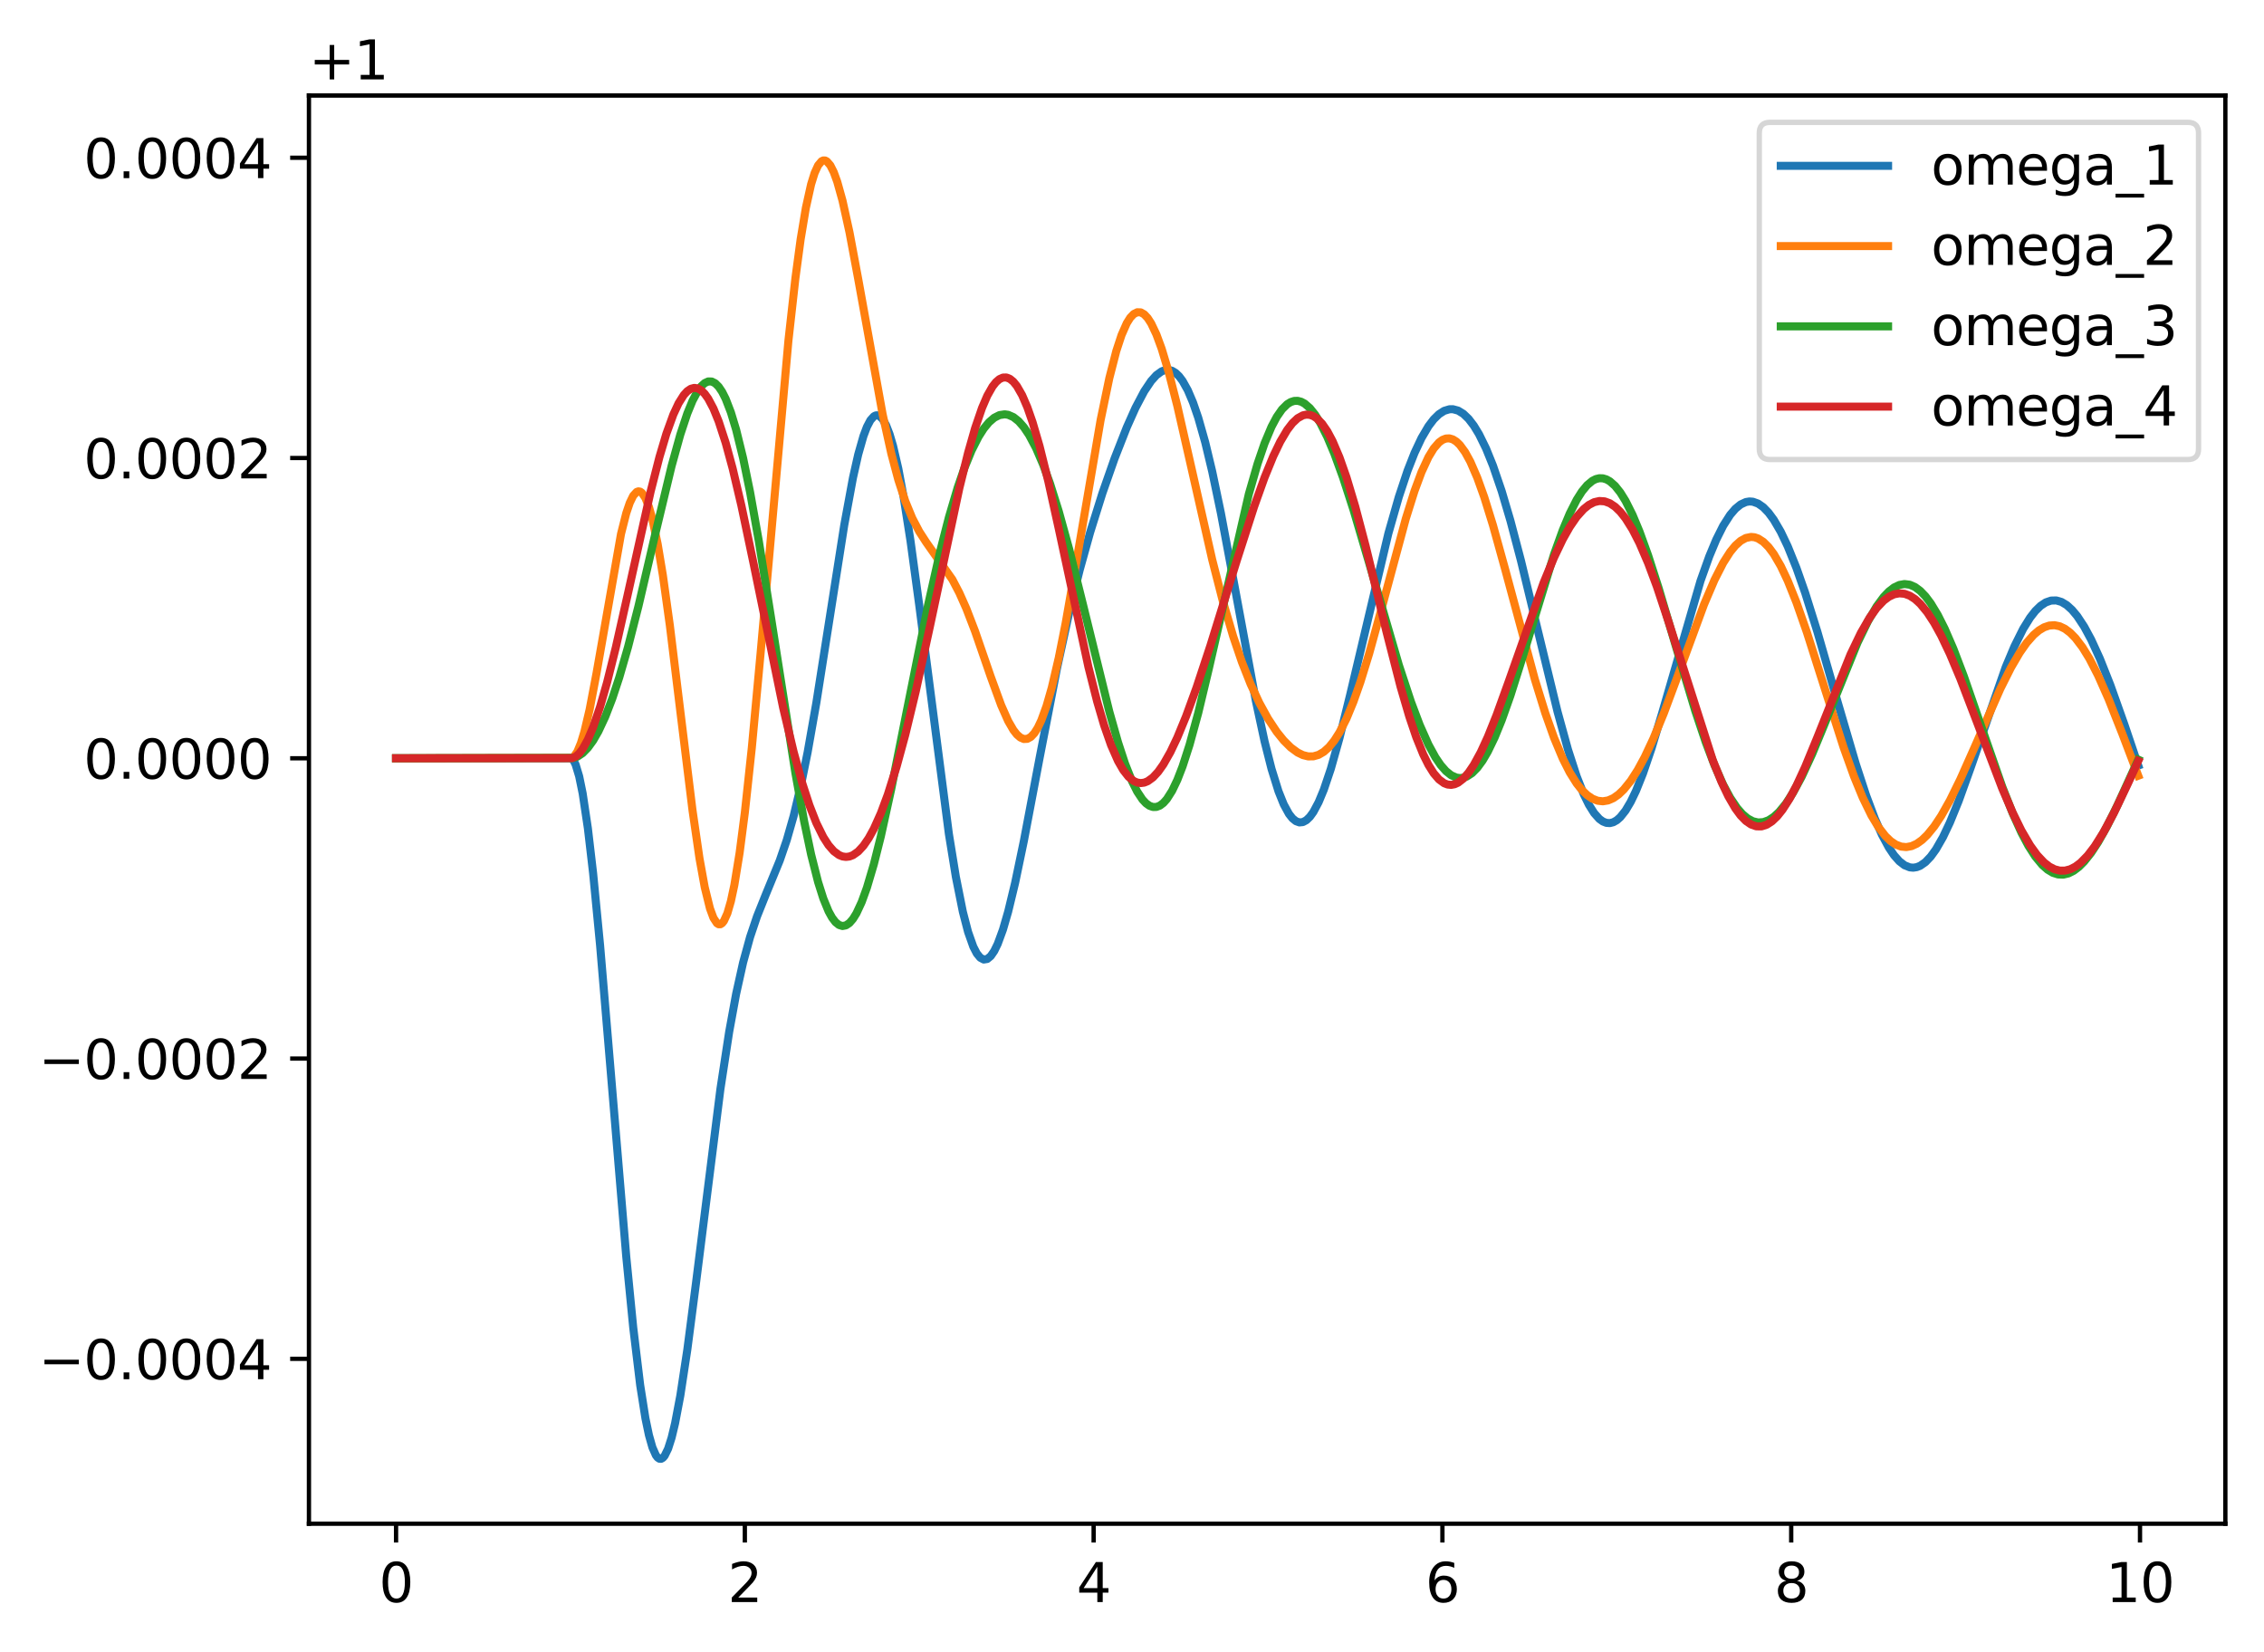<?xml version="1.0" encoding="utf-8" standalone="no"?>
<!DOCTYPE svg PUBLIC "-//W3C//DTD SVG 1.1//EN"
  "http://www.w3.org/Graphics/SVG/1.1/DTD/svg11.dtd">
<svg xmlns:xlink="http://www.w3.org/1999/xlink" width="421.89pt" height="307.789pt" viewBox="0 0 421.89 307.789" xmlns="http://www.w3.org/2000/svg" version="1.1">
 <defs>
  <style type="text/css">*{stroke-linejoin: round; stroke-linecap: butt}</style>
 </defs>
 <g id="figure_1">
  <g id="patch_1">
   <path d="M 0 307.789 
L 421.89 307.789 
L 421.89 0 
L 0 0 
z
" style="fill: #ffffff"/>
  </g>
  <g id="axes_1">
   <g id="patch_2">
    <path d="M 57.57 283.91 
L 414.69 283.91 
L 414.69 17.798 
L 57.57 17.798 
z
" style="fill: #ffffff"/>
   </g>
   <g id="matplotlib.axis_1">
    <g id="xtick_1">
     <g id="line2d_1">
      <defs>
       <path id="m7f36c24056" d="M 0 0 
L 0 3.5 
" style="stroke: #000000; stroke-width: 0.8"/>
      </defs>
      <g>
       <use xlink:href="#m7f36c24056" x="73.803" y="283.91" style="stroke: #000000; stroke-width: 0.8"/>
      </g>
     </g>
     <g id="text_1">
      <!-- 0 -->
      <g transform="translate(70.622 298.509)scale(0.1 -0.1)">
       <defs>
        <path id="DejaVuSans-30" d="M 2034 4250 
Q 1547 4250 1301 3770 
Q 1056 3291 1056 2328 
Q 1056 1369 1301 889 
Q 1547 409 2034 409 
Q 2525 409 2770 889 
Q 3016 1369 3016 2328 
Q 3016 3291 2770 3770 
Q 2525 4250 2034 4250 
z
M 2034 4750 
Q 2819 4750 3233 4129 
Q 3647 3509 3647 2328 
Q 3647 1150 3233 529 
Q 2819 -91 2034 -91 
Q 1250 -91 836 529 
Q 422 1150 422 2328 
Q 422 3509 836 4129 
Q 1250 4750 2034 4750 
z
" transform="scale(0.016)"/>
       </defs>
       <use xlink:href="#DejaVuSans-30"/>
      </g>
     </g>
    </g>
    <g id="xtick_2">
     <g id="line2d_2">
      <g>
       <use xlink:href="#m7f36c24056" x="138.799" y="283.91" style="stroke: #000000; stroke-width: 0.8"/>
      </g>
     </g>
     <g id="text_2">
      <!-- 2 -->
      <g transform="translate(135.618 298.509)scale(0.1 -0.1)">
       <defs>
        <path id="DejaVuSans-32" d="M 1228 531 
L 3431 531 
L 3431 0 
L 469 0 
L 469 531 
Q 828 903 1448 1529 
Q 2069 2156 2228 2338 
Q 2531 2678 2651 2914 
Q 2772 3150 2772 3378 
Q 2772 3750 2511 3984 
Q 2250 4219 1831 4219 
Q 1534 4219 1204 4116 
Q 875 4013 500 3803 
L 500 4441 
Q 881 4594 1212 4672 
Q 1544 4750 1819 4750 
Q 2544 4750 2975 4387 
Q 3406 4025 3406 3419 
Q 3406 3131 3298 2873 
Q 3191 2616 2906 2266 
Q 2828 2175 2409 1742 
Q 1991 1309 1228 531 
z
" transform="scale(0.016)"/>
       </defs>
       <use xlink:href="#DejaVuSans-32"/>
      </g>
     </g>
    </g>
    <g id="xtick_3">
     <g id="line2d_3">
      <g>
       <use xlink:href="#m7f36c24056" x="203.795" y="283.91" style="stroke: #000000; stroke-width: 0.8"/>
      </g>
     </g>
     <g id="text_3">
      <!-- 4 -->
      <g transform="translate(200.614 298.509)scale(0.1 -0.1)">
       <defs>
        <path id="DejaVuSans-34" d="M 2419 4116 
L 825 1625 
L 2419 1625 
L 2419 4116 
z
M 2253 4666 
L 3047 4666 
L 3047 1625 
L 3713 1625 
L 3713 1100 
L 3047 1100 
L 3047 0 
L 2419 0 
L 2419 1100 
L 313 1100 
L 313 1709 
L 2253 4666 
z
" transform="scale(0.016)"/>
       </defs>
       <use xlink:href="#DejaVuSans-34"/>
      </g>
     </g>
    </g>
    <g id="xtick_4">
     <g id="line2d_4">
      <g>
       <use xlink:href="#m7f36c24056" x="268.791" y="283.91" style="stroke: #000000; stroke-width: 0.8"/>
      </g>
     </g>
     <g id="text_4">
      <!-- 6 -->
      <g transform="translate(265.61 298.509)scale(0.1 -0.1)">
       <defs>
        <path id="DejaVuSans-36" d="M 2113 2584 
Q 1688 2584 1439 2293 
Q 1191 2003 1191 1497 
Q 1191 994 1439 701 
Q 1688 409 2113 409 
Q 2538 409 2786 701 
Q 3034 994 3034 1497 
Q 3034 2003 2786 2293 
Q 2538 2584 2113 2584 
z
M 3366 4563 
L 3366 3988 
Q 3128 4100 2886 4159 
Q 2644 4219 2406 4219 
Q 1781 4219 1451 3797 
Q 1122 3375 1075 2522 
Q 1259 2794 1537 2939 
Q 1816 3084 2150 3084 
Q 2853 3084 3261 2657 
Q 3669 2231 3669 1497 
Q 3669 778 3244 343 
Q 2819 -91 2113 -91 
Q 1303 -91 875 529 
Q 447 1150 447 2328 
Q 447 3434 972 4092 
Q 1497 4750 2381 4750 
Q 2619 4750 2861 4703 
Q 3103 4656 3366 4563 
z
" transform="scale(0.016)"/>
       </defs>
       <use xlink:href="#DejaVuSans-36"/>
      </g>
     </g>
    </g>
    <g id="xtick_5">
     <g id="line2d_5">
      <g>
       <use xlink:href="#m7f36c24056" x="333.787" y="283.91" style="stroke: #000000; stroke-width: 0.8"/>
      </g>
     </g>
     <g id="text_5">
      <!-- 8 -->
      <g transform="translate(330.605 298.509)scale(0.1 -0.1)">
       <defs>
        <path id="DejaVuSans-38" d="M 2034 2216 
Q 1584 2216 1326 1975 
Q 1069 1734 1069 1313 
Q 1069 891 1326 650 
Q 1584 409 2034 409 
Q 2484 409 2743 651 
Q 3003 894 3003 1313 
Q 3003 1734 2745 1975 
Q 2488 2216 2034 2216 
z
M 1403 2484 
Q 997 2584 770 2862 
Q 544 3141 544 3541 
Q 544 4100 942 4425 
Q 1341 4750 2034 4750 
Q 2731 4750 3128 4425 
Q 3525 4100 3525 3541 
Q 3525 3141 3298 2862 
Q 3072 2584 2669 2484 
Q 3125 2378 3379 2068 
Q 3634 1759 3634 1313 
Q 3634 634 3220 271 
Q 2806 -91 2034 -91 
Q 1263 -91 848 271 
Q 434 634 434 1313 
Q 434 1759 690 2068 
Q 947 2378 1403 2484 
z
M 1172 3481 
Q 1172 3119 1398 2916 
Q 1625 2713 2034 2713 
Q 2441 2713 2670 2916 
Q 2900 3119 2900 3481 
Q 2900 3844 2670 4047 
Q 2441 4250 2034 4250 
Q 1625 4250 1398 4047 
Q 1172 3844 1172 3481 
z
" transform="scale(0.016)"/>
       </defs>
       <use xlink:href="#DejaVuSans-38"/>
      </g>
     </g>
    </g>
    <g id="xtick_6">
     <g id="line2d_6">
      <g>
       <use xlink:href="#m7f36c24056" x="398.783" y="283.91" style="stroke: #000000; stroke-width: 0.8"/>
      </g>
     </g>
     <g id="text_6">
      <!-- 10 -->
      <g transform="translate(392.42 298.509)scale(0.1 -0.1)">
       <defs>
        <path id="DejaVuSans-31" d="M 794 531 
L 1825 531 
L 1825 4091 
L 703 3866 
L 703 4441 
L 1819 4666 
L 2450 4666 
L 2450 531 
L 3481 531 
L 3481 0 
L 794 0 
L 794 531 
z
" transform="scale(0.016)"/>
       </defs>
       <use xlink:href="#DejaVuSans-31"/>
       <use xlink:href="#DejaVuSans-30" x="63.623"/>
      </g>
     </g>
    </g>
   </g>
   <g id="matplotlib.axis_2">
    <g id="ytick_1">
     <g id="line2d_7">
      <defs>
       <path id="me8373b14be" d="M 0 0 
L -3.5 0 
" style="stroke: #000000; stroke-width: 0.8"/>
      </defs>
      <g>
       <use xlink:href="#me8373b14be" x="57.57" y="253.187" style="stroke: #000000; stroke-width: 0.8"/>
      </g>
     </g>
     <g id="text_7">
      <!-- −0.0004 -->
      <g transform="translate(7.2 256.986)scale(0.1 -0.1)">
       <defs>
        <path id="DejaVuSans-2212" d="M 678 2272 
L 4684 2272 
L 4684 1741 
L 678 1741 
L 678 2272 
z
" transform="scale(0.016)"/>
        <path id="DejaVuSans-2e" d="M 684 794 
L 1344 794 
L 1344 0 
L 684 0 
L 684 794 
z
" transform="scale(0.016)"/>
       </defs>
       <use xlink:href="#DejaVuSans-2212"/>
       <use xlink:href="#DejaVuSans-30" x="83.789"/>
       <use xlink:href="#DejaVuSans-2e" x="147.412"/>
       <use xlink:href="#DejaVuSans-30" x="179.199"/>
       <use xlink:href="#DejaVuSans-30" x="242.822"/>
       <use xlink:href="#DejaVuSans-30" x="306.445"/>
       <use xlink:href="#DejaVuSans-34" x="370.068"/>
      </g>
     </g>
    </g>
    <g id="ytick_2">
     <g id="line2d_8">
      <g>
       <use xlink:href="#me8373b14be" x="57.57" y="197.238" style="stroke: #000000; stroke-width: 0.8"/>
      </g>
     </g>
     <g id="text_8">
      <!-- −0.0002 -->
      <g transform="translate(7.2 201.038)scale(0.1 -0.1)">
       <use xlink:href="#DejaVuSans-2212"/>
       <use xlink:href="#DejaVuSans-30" x="83.789"/>
       <use xlink:href="#DejaVuSans-2e" x="147.412"/>
       <use xlink:href="#DejaVuSans-30" x="179.199"/>
       <use xlink:href="#DejaVuSans-30" x="242.822"/>
       <use xlink:href="#DejaVuSans-30" x="306.445"/>
       <use xlink:href="#DejaVuSans-32" x="370.068"/>
      </g>
     </g>
    </g>
    <g id="ytick_3">
     <g id="line2d_9">
      <g>
       <use xlink:href="#me8373b14be" x="57.57" y="141.29" style="stroke: #000000; stroke-width: 0.8"/>
      </g>
     </g>
     <g id="text_9">
      <!-- 0.0000 -->
      <g transform="translate(15.58 145.089)scale(0.1 -0.1)">
       <use xlink:href="#DejaVuSans-30"/>
       <use xlink:href="#DejaVuSans-2e" x="63.623"/>
       <use xlink:href="#DejaVuSans-30" x="95.41"/>
       <use xlink:href="#DejaVuSans-30" x="159.033"/>
       <use xlink:href="#DejaVuSans-30" x="222.656"/>
       <use xlink:href="#DejaVuSans-30" x="286.279"/>
      </g>
     </g>
    </g>
    <g id="ytick_4">
     <g id="line2d_10">
      <g>
       <use xlink:href="#me8373b14be" x="57.57" y="85.342" style="stroke: #000000; stroke-width: 0.8"/>
      </g>
     </g>
     <g id="text_10">
      <!-- 0.0002 -->
      <g transform="translate(15.58 89.141)scale(0.1 -0.1)">
       <use xlink:href="#DejaVuSans-30"/>
       <use xlink:href="#DejaVuSans-2e" x="63.623"/>
       <use xlink:href="#DejaVuSans-30" x="95.41"/>
       <use xlink:href="#DejaVuSans-30" x="159.033"/>
       <use xlink:href="#DejaVuSans-30" x="222.656"/>
       <use xlink:href="#DejaVuSans-32" x="286.279"/>
      </g>
     </g>
    </g>
    <g id="ytick_5">
     <g id="line2d_11">
      <g>
       <use xlink:href="#me8373b14be" x="57.57" y="29.393" style="stroke: #000000; stroke-width: 0.8"/>
      </g>
     </g>
     <g id="text_11">
      <!-- 0.0004 -->
      <g transform="translate(15.58 33.193)scale(0.1 -0.1)">
       <use xlink:href="#DejaVuSans-30"/>
       <use xlink:href="#DejaVuSans-2e" x="63.623"/>
       <use xlink:href="#DejaVuSans-30" x="95.41"/>
       <use xlink:href="#DejaVuSans-30" x="159.033"/>
       <use xlink:href="#DejaVuSans-30" x="222.656"/>
       <use xlink:href="#DejaVuSans-34" x="286.279"/>
      </g>
     </g>
    </g>
    <g id="text_12">
     <!-- +1 -->
     <g transform="translate(57.57 14.798)scale(0.1 -0.1)">
      <defs>
       <path id="DejaVuSans-2b" d="M 2944 4013 
L 2944 2272 
L 4684 2272 
L 4684 1741 
L 2944 1741 
L 2944 0 
L 2419 0 
L 2419 1741 
L 678 1741 
L 678 2272 
L 2419 2272 
L 2419 4013 
L 2944 4013 
z
" transform="scale(0.016)"/>
      </defs>
      <use xlink:href="#DejaVuSans-2b"/>
      <use xlink:href="#DejaVuSans-31" x="83.789"/>
     </g>
    </g>
   </g>
   <g id="line2d_12">
    <path d="M 73.803 141.29 
L 106.301 141.29 
L 106.626 141.416 
L 106.951 141.819 
L 107.276 142.495 
L 107.926 144.65 
L 108.576 147.826 
L 109.551 154.348 
L 110.526 162.718 
L 111.826 176.152 
L 113.776 199.281 
L 116.7 234.134 
L 118 247.346 
L 119.3 258.114 
L 120.275 264.278 
L 120.925 267.396 
L 121.575 269.692 
L 122.225 271.159 
L 122.55 271.581 
L 122.875 271.799 
L 123.2 271.814 
L 123.525 271.631 
L 123.85 271.252 
L 124.5 269.929 
L 125.15 267.891 
L 125.8 265.193 
L 126.775 260.048 
L 128.075 251.516 
L 129.7 239.038 
L 134.249 202.904 
L 135.874 192.292 
L 137.174 185.193 
L 138.474 179.338 
L 139.774 174.597 
L 141.074 170.737 
L 142.699 166.679 
L 145.299 160.35 
L 146.598 156.564 
L 147.898 152.021 
L 149.198 146.571 
L 150.498 140.171 
L 152.123 130.949 
L 154.398 116.483 
L 157.323 97.846 
L 158.948 89.026 
L 159.923 84.693 
L 160.898 81.261 
L 161.548 79.537 
L 162.197 78.3 
L 162.847 77.573 
L 163.172 77.406 
L 163.497 77.373 
L 163.822 77.474 
L 164.472 78.082 
L 165.122 79.227 
L 165.772 80.904 
L 166.422 83.096 
L 167.397 87.3 
L 168.372 92.512 
L 169.672 100.796 
L 171.297 112.757 
L 176.822 155.384 
L 178.121 163.38 
L 179.421 169.879 
L 180.396 173.643 
L 181.371 176.393 
L 182.021 177.651 
L 182.671 178.447 
L 183.321 178.787 
L 183.971 178.682 
L 184.621 178.148 
L 185.271 177.204 
L 185.921 175.874 
L 186.896 173.216 
L 187.871 169.854 
L 189.171 164.469 
L 190.796 156.679 
L 193.72 141.255 
L 196.97 124.523 
L 199.245 114.102 
L 201.195 106.204 
L 203.145 99.192 
L 205.42 91.927 
L 207.695 85.433 
L 209.969 79.634 
L 211.594 75.994 
L 213.219 72.914 
L 214.519 70.976 
L 215.494 69.898 
L 216.469 69.194 
L 217.119 68.956 
L 217.769 68.918 
L 218.419 69.09 
L 219.069 69.484 
L 219.719 70.108 
L 220.369 70.969 
L 221.344 72.713 
L 222.319 75.007 
L 223.294 77.843 
L 224.594 82.432 
L 225.893 87.863 
L 227.518 95.64 
L 229.793 107.772 
L 234.018 130.562 
L 235.643 138.115 
L 236.943 143.26 
L 238.243 147.438 
L 239.218 149.867 
L 240.193 151.653 
L 240.843 152.478 
L 241.492 153.005 
L 242.142 153.237 
L 242.792 153.175 
L 243.442 152.826 
L 244.092 152.198 
L 244.742 151.301 
L 245.717 149.477 
L 246.692 147.126 
L 247.992 143.267 
L 249.617 137.493 
L 251.567 129.586 
L 258.716 99.406 
L 260.666 92.584 
L 262.291 87.71 
L 263.591 84.395 
L 264.891 81.625 
L 266.191 79.416 
L 267.166 78.135 
L 268.141 77.179 
L 269.116 76.552 
L 270.091 76.257 
L 270.741 76.245 
L 271.716 76.506 
L 272.691 77.104 
L 273.665 78.038 
L 274.64 79.308 
L 275.615 80.911 
L 276.915 83.558 
L 278.215 86.769 
L 279.84 91.525 
L 281.465 97.022 
L 283.415 104.417 
L 286.34 116.523 
L 290.239 132.592 
L 292.189 139.663 
L 293.814 144.672 
L 295.114 147.959 
L 296.089 149.948 
L 297.064 151.5 
L 298.039 152.594 
L 298.689 153.062 
L 299.339 153.319 
L 299.989 153.366 
L 300.639 153.202 
L 301.289 152.832 
L 301.939 152.259 
L 302.914 151.033 
L 303.889 149.39 
L 304.863 147.36 
L 306.163 144.119 
L 307.788 139.349 
L 309.738 132.863 
L 316.888 108.229 
L 318.513 103.678 
L 319.813 100.558 
L 321.112 97.961 
L 322.412 95.928 
L 323.387 94.791 
L 324.362 93.995 
L 325.337 93.544 
L 325.987 93.435 
L 326.637 93.478 
L 327.612 93.828 
L 328.587 94.512 
L 329.562 95.521 
L 330.537 96.844 
L 331.837 99.073 
L 333.137 101.796 
L 334.762 105.824 
L 336.386 110.451 
L 338.661 117.708 
L 342.236 130.113 
L 345.811 142.303 
L 347.761 148.246 
L 349.386 152.567 
L 350.686 155.51 
L 351.986 157.929 
L 352.96 159.37 
L 353.935 160.472 
L 354.91 161.222 
L 355.885 161.613 
L 356.535 161.672 
L 357.185 161.571 
L 357.835 161.311 
L 358.81 160.627 
L 359.785 159.603 
L 360.76 158.255 
L 362.06 155.99 
L 363.36 153.25 
L 364.985 149.268 
L 367.26 142.95 
L 373.759 124.301 
L 375.384 120.432 
L 377.009 117.173 
L 378.309 115.078 
L 379.284 113.834 
L 380.259 112.884 
L 381.234 112.238 
L 382.209 111.902 
L 383.184 111.876 
L 384.158 112.159 
L 385.133 112.746 
L 386.108 113.628 
L 387.083 114.794 
L 388.383 116.765 
L 389.683 119.173 
L 391.308 122.725 
L 393.258 127.638 
L 395.858 134.95 
L 398.458 142.638 
L 398.458 142.638 
" clip-path="url(#p8120c30562)" style="fill: none; stroke: #1f77b4; stroke-width: 1.5; stroke-linecap: square"/>
   </g>
   <g id="line2d_13">
    <path d="M 73.803 141.29 
L 106.626 141.216 
L 106.951 140.978 
L 107.601 140.022 
L 108.251 138.454 
L 108.901 136.32 
L 109.876 132.191 
L 111.176 125.348 
L 115.725 99.476 
L 116.7 95.622 
L 117.35 93.701 
L 118 92.365 
L 118.65 91.657 
L 118.975 91.549 
L 119.3 91.608 
L 119.625 91.836 
L 120.275 92.802 
L 120.925 94.442 
L 121.575 96.74 
L 122.55 101.345 
L 123.525 107.194 
L 124.825 116.543 
L 126.775 132.521 
L 129.05 151.002 
L 130.349 159.94 
L 131.324 165.317 
L 132.299 169.277 
L 132.949 171.03 
L 133.599 172.02 
L 133.924 172.219 
L 134.249 172.216 
L 134.574 172.01 
L 134.899 171.6 
L 135.549 170.164 
L 136.199 167.917 
L 136.849 164.879 
L 137.824 158.911 
L 138.799 151.393 
L 140.099 139.324 
L 141.724 121.822 
L 146.923 63.443 
L 148.223 51.832 
L 149.198 44.577 
L 150.173 38.716 
L 151.148 34.329 
L 151.798 32.239 
L 152.448 30.815 
L 153.098 30.042 
L 153.423 29.894 
L 153.748 29.901 
L 154.073 30.058 
L 154.723 30.804 
L 155.373 32.094 
L 156.023 33.881 
L 156.998 37.38 
L 158.298 43.28 
L 159.923 51.976 
L 164.472 77.173 
L 166.097 84.523 
L 167.397 89.404 
L 168.697 93.384 
L 169.997 96.544 
L 171.297 99.03 
L 172.597 101.04 
L 177.472 107.981 
L 178.771 110.467 
L 180.071 113.389 
L 181.696 117.611 
L 184.621 126.084 
L 186.571 131.416 
L 187.871 134.344 
L 188.846 136.032 
L 189.496 136.861 
L 190.146 137.423 
L 190.796 137.697 
L 191.446 137.663 
L 192.096 137.306 
L 192.746 136.616 
L 193.396 135.588 
L 194.045 134.22 
L 195.02 131.54 
L 195.995 128.138 
L 197.295 122.577 
L 198.595 116.026 
L 200.545 104.901 
L 205.095 78.274 
L 206.72 70.455 
L 208.02 65.402 
L 208.995 62.433 
L 209.969 60.224 
L 210.619 59.189 
L 211.269 58.508 
L 211.919 58.181 
L 212.569 58.202 
L 213.219 58.565 
L 213.869 59.256 
L 214.519 60.261 
L 215.494 62.318 
L 216.469 64.968 
L 217.769 69.288 
L 219.394 75.657 
L 221.669 85.637 
L 225.893 104.287 
L 227.843 111.9 
L 229.793 118.555 
L 231.418 123.336 
L 233.043 127.45 
L 234.668 130.954 
L 236.293 133.909 
L 237.918 136.36 
L 239.218 137.972 
L 240.518 139.266 
L 241.817 140.221 
L 242.792 140.692 
L 243.767 140.935 
L 244.742 140.927 
L 245.717 140.648 
L 246.692 140.077 
L 247.667 139.197 
L 248.642 137.993 
L 249.617 136.456 
L 250.917 133.887 
L 252.217 130.737 
L 253.517 127.046 
L 255.142 121.776 
L 257.416 113.525 
L 261.966 96.651 
L 263.591 91.478 
L 264.891 87.974 
L 266.191 85.163 
L 267.166 83.567 
L 268.141 82.442 
L 268.791 81.965 
L 269.441 81.71 
L 270.091 81.678 
L 270.741 81.869 
L 271.391 82.28 
L 272.041 82.907 
L 273.015 84.239 
L 273.99 86.016 
L 275.29 89.016 
L 276.59 92.643 
L 278.215 97.885 
L 280.49 106.106 
L 286.015 126.589 
L 287.965 132.884 
L 289.589 137.462 
L 291.214 141.344 
L 292.514 143.912 
L 293.814 145.984 
L 294.789 147.209 
L 295.764 148.152 
L 296.739 148.813 
L 297.714 149.196 
L 298.689 149.304 
L 299.664 149.143 
L 300.639 148.718 
L 301.614 148.035 
L 302.589 147.103 
L 303.889 145.485 
L 305.188 143.464 
L 306.488 141.067 
L 308.113 137.599 
L 310.063 132.862 
L 312.663 125.883 
L 317.538 112.635 
L 319.488 108.061 
L 321.112 104.874 
L 322.412 102.837 
L 323.387 101.65 
L 324.362 100.778 
L 325.337 100.239 
L 326.312 100.044 
L 326.962 100.108 
L 327.612 100.33 
L 328.587 100.955 
L 329.562 101.925 
L 330.537 103.229 
L 331.837 105.46 
L 333.137 108.204 
L 334.762 112.255 
L 336.711 117.827 
L 339.636 127.02 
L 343.536 139.222 
L 345.486 144.657 
L 347.111 148.616 
L 348.736 151.945 
L 350.036 154.103 
L 351.336 155.781 
L 352.31 156.716 
L 353.285 157.369 
L 354.26 157.74 
L 355.235 157.834 
L 356.21 157.655 
L 357.185 157.212 
L 358.16 156.516 
L 359.135 155.579 
L 360.435 153.983 
L 361.735 152.027 
L 363.36 149.147 
L 365.31 145.182 
L 367.91 139.344 
L 372.784 128.28 
L 374.734 124.4 
L 376.359 121.622 
L 377.659 119.772 
L 378.959 118.3 
L 379.934 117.468 
L 380.909 116.883 
L 381.884 116.555 
L 382.859 116.491 
L 383.834 116.694 
L 384.808 117.164 
L 385.783 117.9 
L 386.758 118.893 
L 388.058 120.601 
L 389.358 122.718 
L 390.983 125.873 
L 392.933 130.273 
L 395.533 136.835 
L 398.458 144.54 
L 398.458 144.54 
" clip-path="url(#p8120c30562)" style="fill: none; stroke: #ff7f0e; stroke-width: 1.5; stroke-linecap: square"/>
   </g>
   <g id="line2d_14">
    <path d="M 73.803 141.29 
L 106.951 141.214 
L 107.601 140.978 
L 108.576 140.329 
L 109.551 139.329 
L 110.526 137.983 
L 111.501 136.293 
L 112.801 133.513 
L 114.101 130.145 
L 115.4 126.214 
L 117.025 120.579 
L 118.975 112.94 
L 122.225 99.011 
L 125.15 86.831 
L 126.775 80.97 
L 128.075 77.051 
L 129.05 74.674 
L 130.024 72.849 
L 130.674 71.968 
L 131.324 71.373 
L 131.974 71.075 
L 132.624 71.085 
L 133.274 71.41 
L 133.924 72.055 
L 134.574 73.022 
L 135.224 74.31 
L 136.199 76.838 
L 137.174 80.056 
L 138.474 85.355 
L 139.774 91.685 
L 141.399 100.793 
L 143.674 115.049 
L 148.223 144.058 
L 149.848 153.026 
L 151.148 159.214 
L 152.448 164.344 
L 153.423 167.421 
L 154.398 169.795 
L 155.048 170.974 
L 155.698 171.825 
L 156.348 172.348 
L 156.998 172.544 
L 157.648 172.417 
L 158.298 171.974 
L 158.948 171.223 
L 159.598 170.175 
L 160.573 168.076 
L 161.548 165.389 
L 162.847 160.996 
L 164.147 155.819 
L 166.097 146.944 
L 169.022 132.263 
L 172.922 112.833 
L 175.197 102.739 
L 176.822 96.396 
L 178.446 90.887 
L 179.746 87.124 
L 181.046 83.952 
L 182.346 81.384 
L 183.321 79.857 
L 184.296 78.674 
L 185.271 77.837 
L 186.246 77.344 
L 187.221 77.196 
L 187.871 77.289 
L 188.846 77.716 
L 189.821 78.487 
L 190.796 79.6 
L 191.771 81.052 
L 193.071 83.505 
L 194.37 86.533 
L 195.67 90.105 
L 197.295 95.269 
L 199.245 102.339 
L 201.845 112.786 
L 206.72 132.603 
L 208.345 138.322 
L 209.644 142.277 
L 210.944 145.552 
L 211.919 147.499 
L 212.894 148.968 
L 213.544 149.667 
L 214.194 150.135 
L 214.844 150.365 
L 215.494 150.356 
L 216.144 150.105 
L 216.794 149.614 
L 217.444 148.884 
L 218.419 147.351 
L 219.394 145.313 
L 220.369 142.8 
L 221.669 138.777 
L 223.294 132.825 
L 225.243 124.672 
L 232.718 92.046 
L 234.343 86.412 
L 235.643 82.613 
L 236.943 79.515 
L 237.918 77.681 
L 238.893 76.279 
L 239.868 75.314 
L 240.518 74.914 
L 241.167 74.705 
L 241.817 74.685 
L 242.467 74.851 
L 243.117 75.197 
L 244.092 76.044 
L 245.067 77.263 
L 246.042 78.831 
L 247.342 81.417 
L 248.642 84.506 
L 250.267 88.964 
L 252.217 94.998 
L 255.142 104.926 
L 260.666 123.893 
L 262.941 130.789 
L 264.566 135.091 
L 266.191 138.74 
L 267.491 141.117 
L 268.466 142.55 
L 269.441 143.664 
L 270.416 144.445 
L 271.391 144.88 
L 272.041 144.973 
L 272.691 144.908 
L 273.34 144.684 
L 274.315 144.05 
L 275.29 143.062 
L 276.265 141.73 
L 277.24 140.068 
L 278.54 137.373 
L 279.84 134.182 
L 281.465 129.606 
L 283.74 122.41 
L 289.589 103.292 
L 291.214 98.788 
L 292.514 95.687 
L 293.814 93.117 
L 294.789 91.578 
L 295.764 90.396 
L 296.739 89.587 
L 297.389 89.26 
L 298.039 89.106 
L 298.689 89.125 
L 299.339 89.316 
L 299.989 89.678 
L 300.964 90.535 
L 301.939 91.757 
L 302.914 93.326 
L 304.214 95.92 
L 305.513 99.027 
L 307.138 103.52 
L 309.088 109.591 
L 312.338 120.576 
L 315.913 132.469 
L 317.863 138.294 
L 319.488 142.578 
L 321.112 146.23 
L 322.412 148.642 
L 323.712 150.568 
L 324.687 151.678 
L 325.662 152.496 
L 326.637 153.019 
L 327.612 153.248 
L 328.587 153.184 
L 329.562 152.834 
L 330.537 152.206 
L 331.512 151.31 
L 332.812 149.725 
L 334.112 147.727 
L 335.737 144.721 
L 337.686 140.504 
L 339.961 135.003 
L 346.136 119.767 
L 348.086 115.754 
L 349.711 112.987 
L 351.011 111.23 
L 351.986 110.208 
L 352.96 109.459 
L 353.935 108.993 
L 354.91 108.822 
L 355.885 108.949 
L 356.86 109.376 
L 357.835 110.1 
L 358.81 111.117 
L 359.785 112.415 
L 361.085 114.56 
L 362.385 117.138 
L 364.01 120.891 
L 365.96 126.01 
L 368.884 134.439 
L 373.109 146.58 
L 375.059 151.541 
L 376.684 155.136 
L 377.984 157.585 
L 379.284 159.608 
L 380.584 161.174 
L 381.559 162.035 
L 382.534 162.622 
L 383.509 162.933 
L 384.483 162.97 
L 385.458 162.739 
L 386.433 162.247 
L 387.408 161.506 
L 388.383 160.529 
L 389.683 158.888 
L 390.983 156.902 
L 392.608 154.011 
L 394.558 150.087 
L 398.133 142.254 
L 398.458 141.535 
L 398.458 141.535 
" clip-path="url(#p8120c30562)" style="fill: none; stroke: #2ca02c; stroke-width: 1.5; stroke-linecap: square"/>
   </g>
   <g id="line2d_15">
    <path d="M 73.803 141.29 
L 106.626 141.257 
L 107.276 140.97 
L 107.926 140.398 
L 108.576 139.552 
L 109.551 137.799 
L 110.526 135.507 
L 111.826 131.7 
L 113.126 127.156 
L 114.75 120.651 
L 117.025 110.548 
L 121.25 91.557 
L 122.875 85.194 
L 124.175 80.821 
L 125.475 77.238 
L 126.45 75.142 
L 127.425 73.597 
L 128.075 72.888 
L 128.725 72.445 
L 129.375 72.271 
L 130.024 72.368 
L 130.674 72.737 
L 131.324 73.376 
L 131.974 74.281 
L 132.949 76.121 
L 133.924 78.516 
L 135.224 82.501 
L 136.524 87.286 
L 138.149 94.182 
L 140.424 104.997 
L 145.948 131.928 
L 147.898 140.123 
L 149.523 146.009 
L 150.823 150.011 
L 152.123 153.339 
L 153.423 155.972 
L 154.398 157.484 
L 155.373 158.598 
L 156.348 159.317 
L 156.998 159.579 
L 157.648 159.669 
L 158.298 159.589 
L 158.948 159.339 
L 159.923 158.653 
L 160.898 157.599 
L 161.872 156.182 
L 162.847 154.412 
L 164.147 151.514 
L 165.447 148.023 
L 167.072 142.87 
L 168.697 136.907 
L 170.647 128.83 
L 173.247 116.907 
L 178.771 90.972 
L 180.396 84.381 
L 181.696 79.81 
L 182.996 76.014 
L 183.971 73.747 
L 184.946 72.027 
L 185.596 71.201 
L 186.246 70.64 
L 186.896 70.35 
L 187.546 70.333 
L 188.196 70.593 
L 188.846 71.126 
L 189.496 71.929 
L 190.471 73.629 
L 191.446 75.894 
L 192.421 78.685 
L 193.72 83.138 
L 195.345 89.675 
L 197.295 98.513 
L 202.82 124.265 
L 204.445 130.688 
L 205.745 135.126 
L 207.045 138.848 
L 208.345 141.8 
L 209.32 143.491 
L 210.294 144.731 
L 211.269 145.524 
L 211.919 145.81 
L 212.569 145.908 
L 213.219 145.824 
L 213.869 145.564 
L 214.844 144.861 
L 215.819 143.807 
L 216.794 142.431 
L 218.094 140.146 
L 219.394 137.411 
L 221.019 133.464 
L 222.969 128.113 
L 225.568 120.246 
L 230.443 104.524 
L 233.693 94.424 
L 235.643 88.975 
L 237.268 85 
L 238.568 82.299 
L 239.868 80.105 
L 240.843 78.837 
L 241.817 77.923 
L 242.792 77.389 
L 243.442 77.253 
L 244.092 77.3 
L 244.742 77.533 
L 245.392 77.954 
L 246.367 78.942 
L 247.342 80.355 
L 248.317 82.183 
L 249.617 85.239 
L 250.917 88.945 
L 252.542 94.368 
L 254.492 101.764 
L 258.391 117.813 
L 260.991 127.952 
L 262.616 133.511 
L 263.916 137.354 
L 265.216 140.569 
L 266.191 142.53 
L 267.166 144.084 
L 268.141 145.221 
L 269.116 145.937 
L 269.766 146.181 
L 270.416 146.243 
L 271.066 146.124 
L 271.716 145.831 
L 272.691 145.076 
L 273.665 143.964 
L 274.64 142.524 
L 275.94 140.145 
L 277.24 137.317 
L 278.865 133.279 
L 281.14 126.989 
L 287.64 108.588 
L 289.589 103.878 
L 291.214 100.489 
L 292.514 98.191 
L 293.814 96.302 
L 295.114 94.855 
L 296.089 94.076 
L 297.064 93.571 
L 298.039 93.349 
L 299.014 93.414 
L 299.989 93.77 
L 300.964 94.419 
L 301.939 95.358 
L 302.914 96.584 
L 304.214 98.652 
L 305.513 101.19 
L 307.138 104.967 
L 308.763 109.326 
L 311.038 116.177 
L 319.163 141.625 
L 320.787 145.666 
L 322.087 148.403 
L 323.387 150.637 
L 324.362 151.957 
L 325.337 152.957 
L 326.312 153.629 
L 327.287 153.969 
L 328.262 153.978 
L 329.237 153.661 
L 330.212 153.027 
L 331.187 152.092 
L 332.162 150.873 
L 333.462 148.843 
L 334.762 146.407 
L 336.386 142.893 
L 338.661 137.364 
L 344.836 121.944 
L 346.786 117.891 
L 348.411 115.087 
L 349.711 113.286 
L 351.011 111.919 
L 351.986 111.195 
L 352.96 110.737 
L 353.935 110.552 
L 354.91 110.64 
L 355.885 110.999 
L 356.86 111.627 
L 357.835 112.515 
L 359.135 114.087 
L 360.435 116.073 
L 361.735 118.434 
L 363.36 121.845 
L 365.31 126.477 
L 368.234 134.114 
L 373.109 146.908 
L 375.059 151.435 
L 376.684 154.739 
L 378.309 157.521 
L 379.609 159.319 
L 380.909 160.705 
L 381.884 161.461 
L 382.859 161.966 
L 383.834 162.219 
L 384.808 162.217 
L 385.783 161.965 
L 386.758 161.468 
L 387.733 160.734 
L 389.033 159.405 
L 390.333 157.708 
L 391.958 155.131 
L 393.908 151.498 
L 396.508 146.048 
L 398.458 141.78 
L 398.458 141.78 
" clip-path="url(#p8120c30562)" style="fill: none; stroke: #d62728; stroke-width: 1.5; stroke-linecap: square"/>
   </g>
   <g id="patch_3">
    <path d="M 57.57 283.91 
L 57.57 17.798 
" style="fill: none; stroke: #000000; stroke-width: 0.8; stroke-linejoin: miter; stroke-linecap: square"/>
   </g>
   <g id="patch_4">
    <path d="M 414.69 283.91 
L 414.69 17.798 
" style="fill: none; stroke: #000000; stroke-width: 0.8; stroke-linejoin: miter; stroke-linecap: square"/>
   </g>
   <g id="patch_5">
    <path d="M 57.57 283.91 
L 414.69 283.91 
" style="fill: none; stroke: #000000; stroke-width: 0.8; stroke-linejoin: miter; stroke-linecap: square"/>
   </g>
   <g id="patch_6">
    <path d="M 57.57 17.798 
L 414.69 17.798 
" style="fill: none; stroke: #000000; stroke-width: 0.8; stroke-linejoin: miter; stroke-linecap: square"/>
   </g>
   <g id="legend_1">
    <g id="patch_7">
     <path d="M 329.839 85.623 
L 407.69 85.623 
Q 409.69 85.623 409.69 83.623 
L 409.69 24.798 
Q 409.69 22.798 407.69 22.798 
L 329.839 22.798 
Q 327.839 22.798 327.839 24.798 
L 327.839 83.623 
Q 327.839 85.623 329.839 85.623 
z
" style="fill: #ffffff; opacity: 0.8; stroke: #cccccc; stroke-linejoin: miter"/>
    </g>
    <g id="line2d_16">
     <path d="M 331.839 30.897 
L 341.839 30.897 
L 351.839 30.897 
" style="fill: none; stroke: #1f77b4; stroke-width: 1.5; stroke-linecap: square"/>
    </g>
    <g id="text_13">
     <!-- omega_1 -->
     <g transform="translate(359.839 34.397)scale(0.1 -0.1)">
      <defs>
       <path id="DejaVuSans-6f" d="M 1959 3097 
Q 1497 3097 1228 2736 
Q 959 2375 959 1747 
Q 959 1119 1226 758 
Q 1494 397 1959 397 
Q 2419 397 2687 759 
Q 2956 1122 2956 1747 
Q 2956 2369 2687 2733 
Q 2419 3097 1959 3097 
z
M 1959 3584 
Q 2709 3584 3137 3096 
Q 3566 2609 3566 1747 
Q 3566 888 3137 398 
Q 2709 -91 1959 -91 
Q 1206 -91 779 398 
Q 353 888 353 1747 
Q 353 2609 779 3096 
Q 1206 3584 1959 3584 
z
" transform="scale(0.016)"/>
       <path id="DejaVuSans-6d" d="M 3328 2828 
Q 3544 3216 3844 3400 
Q 4144 3584 4550 3584 
Q 5097 3584 5394 3201 
Q 5691 2819 5691 2113 
L 5691 0 
L 5113 0 
L 5113 2094 
Q 5113 2597 4934 2840 
Q 4756 3084 4391 3084 
Q 3944 3084 3684 2787 
Q 3425 2491 3425 1978 
L 3425 0 
L 2847 0 
L 2847 2094 
Q 2847 2600 2669 2842 
Q 2491 3084 2119 3084 
Q 1678 3084 1418 2786 
Q 1159 2488 1159 1978 
L 1159 0 
L 581 0 
L 581 3500 
L 1159 3500 
L 1159 2956 
Q 1356 3278 1631 3431 
Q 1906 3584 2284 3584 
Q 2666 3584 2933 3390 
Q 3200 3197 3328 2828 
z
" transform="scale(0.016)"/>
       <path id="DejaVuSans-65" d="M 3597 1894 
L 3597 1613 
L 953 1613 
Q 991 1019 1311 708 
Q 1631 397 2203 397 
Q 2534 397 2845 478 
Q 3156 559 3463 722 
L 3463 178 
Q 3153 47 2828 -22 
Q 2503 -91 2169 -91 
Q 1331 -91 842 396 
Q 353 884 353 1716 
Q 353 2575 817 3079 
Q 1281 3584 2069 3584 
Q 2775 3584 3186 3129 
Q 3597 2675 3597 1894 
z
M 3022 2063 
Q 3016 2534 2758 2815 
Q 2500 3097 2075 3097 
Q 1594 3097 1305 2825 
Q 1016 2553 972 2059 
L 3022 2063 
z
" transform="scale(0.016)"/>
       <path id="DejaVuSans-67" d="M 2906 1791 
Q 2906 2416 2648 2759 
Q 2391 3103 1925 3103 
Q 1463 3103 1205 2759 
Q 947 2416 947 1791 
Q 947 1169 1205 825 
Q 1463 481 1925 481 
Q 2391 481 2648 825 
Q 2906 1169 2906 1791 
z
M 3481 434 
Q 3481 -459 3084 -895 
Q 2688 -1331 1869 -1331 
Q 1566 -1331 1297 -1286 
Q 1028 -1241 775 -1147 
L 775 -588 
Q 1028 -725 1275 -790 
Q 1522 -856 1778 -856 
Q 2344 -856 2625 -561 
Q 2906 -266 2906 331 
L 2906 616 
Q 2728 306 2450 153 
Q 2172 0 1784 0 
Q 1141 0 747 490 
Q 353 981 353 1791 
Q 353 2603 747 3093 
Q 1141 3584 1784 3584 
Q 2172 3584 2450 3431 
Q 2728 3278 2906 2969 
L 2906 3500 
L 3481 3500 
L 3481 434 
z
" transform="scale(0.016)"/>
       <path id="DejaVuSans-61" d="M 2194 1759 
Q 1497 1759 1228 1600 
Q 959 1441 959 1056 
Q 959 750 1161 570 
Q 1363 391 1709 391 
Q 2188 391 2477 730 
Q 2766 1069 2766 1631 
L 2766 1759 
L 2194 1759 
z
M 3341 1997 
L 3341 0 
L 2766 0 
L 2766 531 
Q 2569 213 2275 61 
Q 1981 -91 1556 -91 
Q 1019 -91 701 211 
Q 384 513 384 1019 
Q 384 1609 779 1909 
Q 1175 2209 1959 2209 
L 2766 2209 
L 2766 2266 
Q 2766 2663 2505 2880 
Q 2244 3097 1772 3097 
Q 1472 3097 1187 3025 
Q 903 2953 641 2809 
L 641 3341 
Q 956 3463 1253 3523 
Q 1550 3584 1831 3584 
Q 2591 3584 2966 3190 
Q 3341 2797 3341 1997 
z
" transform="scale(0.016)"/>
       <path id="DejaVuSans-5f" d="M 3263 -1063 
L 3263 -1509 
L -63 -1509 
L -63 -1063 
L 3263 -1063 
z
" transform="scale(0.016)"/>
      </defs>
      <use xlink:href="#DejaVuSans-6f"/>
      <use xlink:href="#DejaVuSans-6d" x="61.182"/>
      <use xlink:href="#DejaVuSans-65" x="158.594"/>
      <use xlink:href="#DejaVuSans-67" x="220.117"/>
      <use xlink:href="#DejaVuSans-61" x="283.594"/>
      <use xlink:href="#DejaVuSans-5f" x="344.873"/>
      <use xlink:href="#DejaVuSans-31" x="394.873"/>
     </g>
    </g>
    <g id="line2d_17">
     <path d="M 331.839 45.853 
L 341.839 45.853 
L 351.839 45.853 
" style="fill: none; stroke: #ff7f0e; stroke-width: 1.5; stroke-linecap: square"/>
    </g>
    <g id="text_14">
     <!-- omega_2 -->
     <g transform="translate(359.839 49.353)scale(0.1 -0.1)">
      <use xlink:href="#DejaVuSans-6f"/>
      <use xlink:href="#DejaVuSans-6d" x="61.182"/>
      <use xlink:href="#DejaVuSans-65" x="158.594"/>
      <use xlink:href="#DejaVuSans-67" x="220.117"/>
      <use xlink:href="#DejaVuSans-61" x="283.594"/>
      <use xlink:href="#DejaVuSans-5f" x="344.873"/>
      <use xlink:href="#DejaVuSans-32" x="394.873"/>
     </g>
    </g>
    <g id="line2d_18">
     <path d="M 331.839 60.809 
L 341.839 60.809 
L 351.839 60.809 
" style="fill: none; stroke: #2ca02c; stroke-width: 1.5; stroke-linecap: square"/>
    </g>
    <g id="text_15">
     <!-- omega_3 -->
     <g transform="translate(359.839 64.309)scale(0.1 -0.1)">
      <defs>
       <path id="DejaVuSans-33" d="M 2597 2516 
Q 3050 2419 3304 2112 
Q 3559 1806 3559 1356 
Q 3559 666 3084 287 
Q 2609 -91 1734 -91 
Q 1441 -91 1130 -33 
Q 819 25 488 141 
L 488 750 
Q 750 597 1062 519 
Q 1375 441 1716 441 
Q 2309 441 2620 675 
Q 2931 909 2931 1356 
Q 2931 1769 2642 2001 
Q 2353 2234 1838 2234 
L 1294 2234 
L 1294 2753 
L 1863 2753 
Q 2328 2753 2575 2939 
Q 2822 3125 2822 3475 
Q 2822 3834 2567 4026 
Q 2313 4219 1838 4219 
Q 1578 4219 1281 4162 
Q 984 4106 628 3988 
L 628 4550 
Q 988 4650 1302 4700 
Q 1616 4750 1894 4750 
Q 2613 4750 3031 4423 
Q 3450 4097 3450 3541 
Q 3450 3153 3228 2886 
Q 3006 2619 2597 2516 
z
" transform="scale(0.016)"/>
      </defs>
      <use xlink:href="#DejaVuSans-6f"/>
      <use xlink:href="#DejaVuSans-6d" x="61.182"/>
      <use xlink:href="#DejaVuSans-65" x="158.594"/>
      <use xlink:href="#DejaVuSans-67" x="220.117"/>
      <use xlink:href="#DejaVuSans-61" x="283.594"/>
      <use xlink:href="#DejaVuSans-5f" x="344.873"/>
      <use xlink:href="#DejaVuSans-33" x="394.873"/>
     </g>
    </g>
    <g id="line2d_19">
     <path d="M 331.839 75.766 
L 341.839 75.766 
L 351.839 75.766 
" style="fill: none; stroke: #d62728; stroke-width: 1.5; stroke-linecap: square"/>
    </g>
    <g id="text_16">
     <!-- omega_4 -->
     <g transform="translate(359.839 79.266)scale(0.1 -0.1)">
      <use xlink:href="#DejaVuSans-6f"/>
      <use xlink:href="#DejaVuSans-6d" x="61.182"/>
      <use xlink:href="#DejaVuSans-65" x="158.594"/>
      <use xlink:href="#DejaVuSans-67" x="220.117"/>
      <use xlink:href="#DejaVuSans-61" x="283.594"/>
      <use xlink:href="#DejaVuSans-5f" x="344.873"/>
      <use xlink:href="#DejaVuSans-34" x="394.873"/>
     </g>
    </g>
   </g>
  </g>
 </g>
 <defs>
  <clipPath id="p8120c30562">
   <rect x="57.57" y="17.798" width="357.12" height="266.112"/>
  </clipPath>
 </defs>
</svg>
